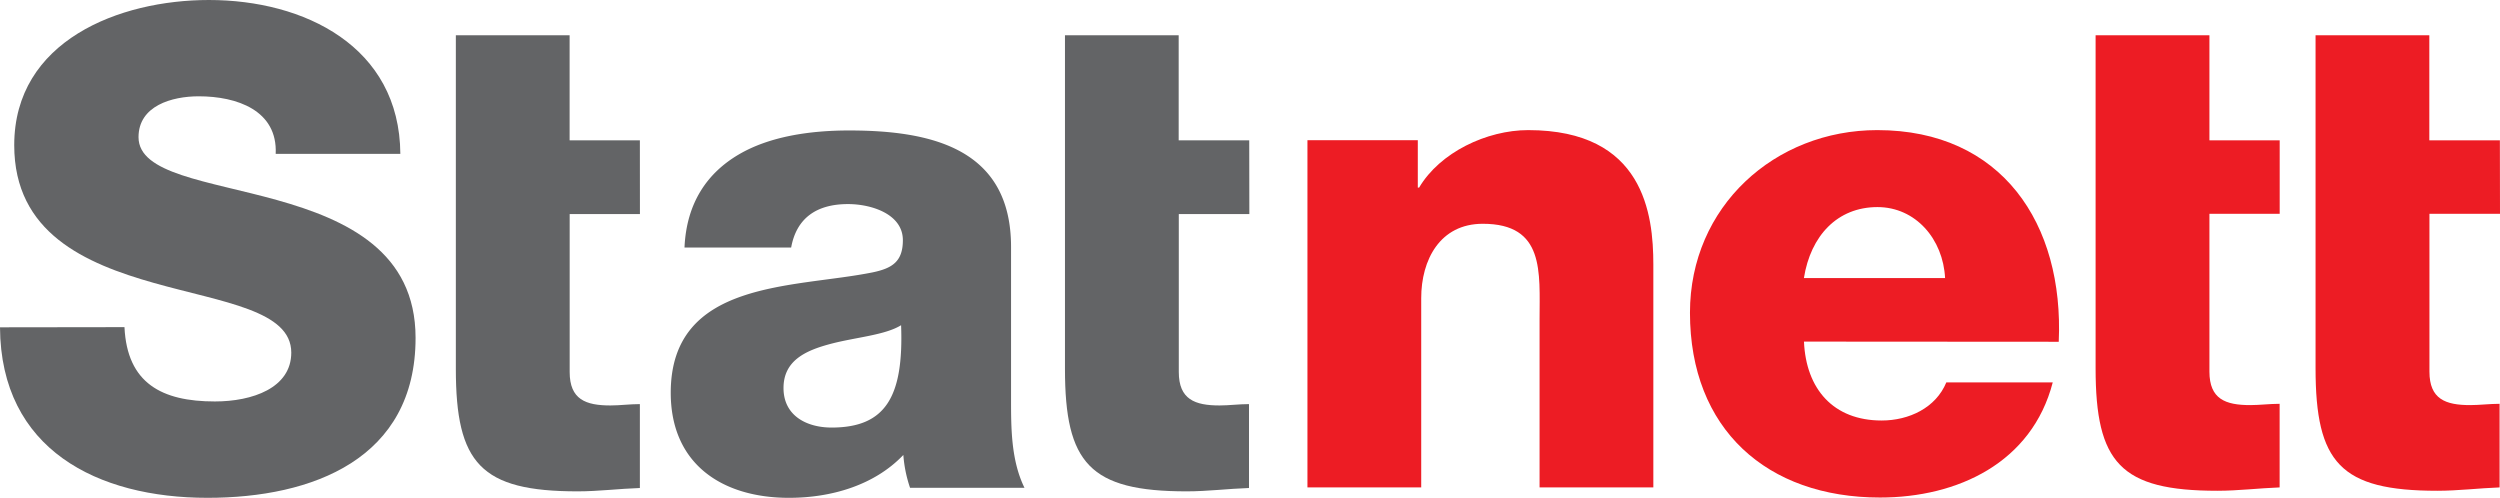 <svg id="Layer_1" data-name="Layer 1" xmlns="http://www.w3.org/2000/svg" viewBox="0 0 425.2 84.68"><defs><style>.cls-1{fill:#636466;}.cls-2{fill:#ed1c24;}</style></defs><path class="cls-1" d="M404.09,385.64c.45,9.56,6.37,12.64,15.37,12.64,6.37,0,13-2.28,13-8.31,0-7.17-11.62-8.53-23.34-11.84s-23.78-8.54-23.78-23.44c0-17.76,17.86-24.69,33.12-24.69,16.16,0,32.43,7.85,32.55,26.17H429.81c.34-7.4-6.6-9.79-13.09-9.79-4.55,0-10.24,1.6-10.24,6.95,0,6.25,11.72,7.39,23.56,10.7s23.56,8.75,23.56,23.44c0,20.59-17.53,27.2-35.4,27.2-18.66,0-35.16-8.19-35.28-29Z" transform="translate(-382.92 -330)"/><path class="cls-1" d="M491.76,366.41H479.81v26.86c0,4.67,2.72,5.69,6.94,5.69,1.6,0,3.3-.23,5-.23V413c-3.53.12-7.06.57-10.59.57-16.5,0-20.71-4.78-20.71-20.83V336h19.35v17.87h11.95Z" transform="translate(-382.92 -330)"/><path class="cls-1" d="M499.34,372.1c.34-7.74,4-12.75,9.22-15.82s12.07-4.09,18.78-4.09c14,0,27.54,3.07,27.54,19.8v25.83c0,5,0,10.46,2.28,15.14H537.7a22.41,22.41,0,0,1-1.14-5.58c-5,5.24-12.4,7.29-19.46,7.29C505.83,414.67,497,409,497,396.8c0-19.24,20.94-17.76,34.36-20.48,3.3-.69,5.12-1.83,5.12-5.47,0-4.44-5.34-6.14-9.33-6.14-5.35,0-8.76,2.38-9.67,7.39Zm25,30.62c9.22,0,12.29-5.24,11.84-17.41-2.73,1.7-7.74,2.05-12,3.18s-8,2.84-8,7.51S520.06,402.72,524.38,402.72Z" transform="translate(-382.92 -330)"/><path class="cls-1" d="M595.41,366.41h-12v26.86c0,4.67,2.74,5.69,6.94,5.69,1.6,0,3.31-.23,5-.23V413c-3.53.12-7.06.57-10.6.57-16.49,0-20.7-4.78-20.7-20.83V336h19.34v17.87h12Z" transform="translate(-382.92 -330)"/><path class="cls-2" d="M605.29,353.84h18.77v8.07h.22c3.54-6,11.51-9.78,18.55-9.78,19.7,0,21.29,14.33,21.29,22.87v37.9H644.77V384.33c0-8.07.91-16.27-9.66-16.27-7.29,0-10.47,6.15-10.47,12.64v32.2H605.29Z" transform="translate(-382.92 -330)"/><path class="cls-2" d="M689.74,388.1c.35,8.07,5,13.42,13.21,13.42,4.66,0,9.22-2.16,11-6.48h18.1c-3.54,13.66-16.17,19.58-29.38,19.58-19.23,0-32.32-11.62-32.32-31.43,0-18.09,14.46-31.06,31.86-31.06,21.18,0,31.77,15.93,30.86,36Zm24-10.81c-.33-6.61-5-12.07-11.5-12.07-6.82,0-11.37,4.88-12.51,12.07Z" transform="translate(-382.92 -330)"/><path class="cls-2" d="M770.65,366.36H758.7v26.85c0,4.67,2.73,5.69,6.94,5.69,1.6,0,3.3-.22,5-.22V412.9c-3.53.13-7.06.57-10.59.57-16.5,0-20.71-4.77-20.71-20.83V336H758.7v17.87h11.95Z" transform="translate(-382.92 -330)"/><path class="cls-2" d="M808.12,366.36h-12v26.85c0,4.67,2.72,5.69,6.93,5.69,1.6,0,3.31-.22,5-.22V412.9c-3.53.13-7.06.57-10.6.57-16.5,0-20.7-4.77-20.7-20.83V336h19.35v17.87h12Z" transform="translate(-382.92 -330)"/></svg>